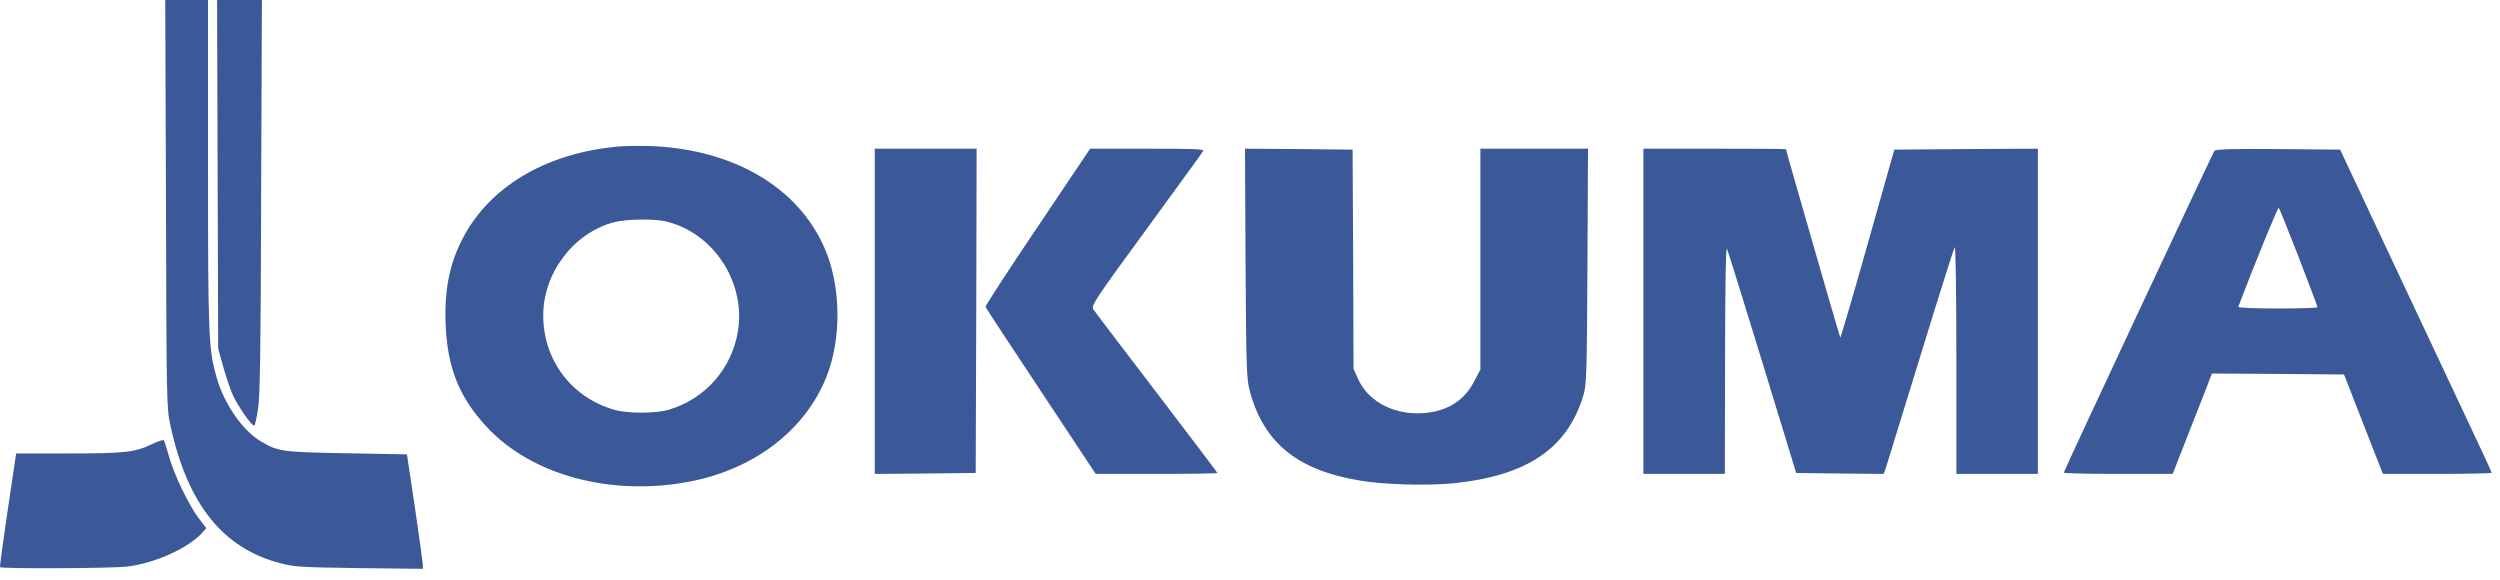 <svg width="125" height="29" viewBox="0 0 125 29" fill="none" xmlns="http://www.w3.org/2000/svg">
<g clip-path="url(#clip0_8749_45)">
<path d="M8.299 10.193C8.327 20.265 8.327 20.405 8.53 21.315C9.382 25.218 11.151 27.42 14.022 28.163C14.726 28.349 15.105 28.368 17.976 28.405L21.143 28.442V28.229C21.134 28.108 20.958 26.826 20.745 25.367L20.347 22.718L17.337 22.663C14.124 22.607 13.902 22.579 13.059 22.077C12.133 21.538 11.207 20.2 10.827 18.863C10.429 17.45 10.401 16.893 10.401 8.242V0H8.262L8.299 10.193Z" fill="#3B5998"/>
<path d="M10.881 8.706L10.909 17.422L11.159 18.333C11.298 18.834 11.52 19.485 11.65 19.773C11.9 20.312 12.567 21.278 12.706 21.278C12.743 21.278 12.835 20.916 12.9 20.461C13.002 19.829 13.039 17.562 13.057 9.821L13.095 0H10.854L10.881 8.706Z" fill="#3B5998"/>
<path d="M30.82 7.332C27.422 7.667 24.718 9.2 23.319 11.588C22.523 12.953 22.208 14.357 22.282 16.206C22.365 18.38 22.958 19.867 24.328 21.335C26.588 23.788 30.653 24.856 34.598 24.057C37.775 23.416 40.275 21.474 41.321 18.845C42.09 16.921 42.053 14.282 41.229 12.405C39.904 9.367 36.7 7.481 32.58 7.304C32.024 7.286 31.227 7.295 30.82 7.332V7.332ZM33.274 11.067C35.645 11.616 37.275 14.069 36.904 16.512C36.617 18.399 35.284 19.932 33.459 20.48C32.783 20.684 31.357 20.684 30.681 20.48C28.551 19.848 27.162 17.99 27.162 15.769C27.162 13.65 28.672 11.653 30.69 11.114C31.274 10.956 32.681 10.928 33.274 11.067V11.067ZM43.738 15.565V23.695L46.266 23.676L48.785 23.648L48.813 15.537L48.831 7.434H43.738V15.565ZM51.878 11.346C50.434 13.493 49.257 15.295 49.276 15.341C49.285 15.388 50.535 17.284 52.045 19.56L54.786 23.695H57.833C59.499 23.695 60.87 23.676 60.87 23.648C60.87 23.63 59.499 21.818 57.833 19.634C56.157 17.451 54.73 15.565 54.666 15.463C54.554 15.277 54.74 14.988 57.314 11.476C58.833 9.386 60.12 7.629 60.157 7.555C60.222 7.453 59.74 7.434 57.37 7.434H54.508L51.878 11.346ZM62.277 13.167C62.315 18.696 62.324 18.938 62.509 19.625C63.222 22.171 64.898 23.518 68.001 24.029C69.204 24.234 71.307 24.29 72.621 24.169C76.353 23.797 78.381 22.431 79.178 19.737C79.326 19.244 79.344 18.594 79.372 13.307L79.4 7.434H74.02V18.473L73.714 19.058C73.168 20.127 72.177 20.675 70.825 20.666C69.492 20.647 68.371 19.988 67.899 18.938L67.676 18.445L67.658 12.963L67.63 7.481L64.944 7.453L62.25 7.434L62.277 13.167ZM82.169 15.565V23.695H86.243L86.253 17.953C86.262 14.041 86.29 12.294 86.355 12.452C86.41 12.582 87.207 15.147 88.133 18.166L89.809 23.648L92.003 23.676L94.189 23.695L94.291 23.398C94.43 22.933 95.652 18.984 96.708 15.565C97.236 13.873 97.689 12.433 97.736 12.359C97.782 12.285 97.819 14.803 97.819 17.953V23.695H101.894V7.434L98.31 7.453L94.717 7.481L93.383 12.201C92.652 14.793 92.031 16.903 92.013 16.884C91.985 16.847 89.299 7.537 89.299 7.462C89.299 7.443 87.697 7.434 85.734 7.434H82.169V15.565ZM110.719 7.546C110.617 7.694 103.19 23.546 103.19 23.63C103.19 23.667 104.412 23.695 105.913 23.695H108.635L109.515 21.446C110.006 20.201 110.45 19.077 110.496 18.928L110.598 18.677L113.904 18.696L117.201 18.724L117.655 19.885C117.905 20.526 118.34 21.642 118.627 22.376L119.146 23.695H121.859C123.359 23.695 124.582 23.667 124.582 23.639C124.582 23.602 124.146 22.654 123.609 21.521C123.081 20.396 121.377 16.773 119.822 13.474L117.007 7.481L113.904 7.453C111.496 7.434 110.793 7.462 110.719 7.546V7.546ZM114.941 12.879C115.451 14.208 115.877 15.323 115.877 15.36C115.877 15.397 114.978 15.425 113.876 15.425C112.774 15.425 111.895 15.388 111.913 15.342C112.83 12.935 113.895 10.343 113.941 10.389C113.969 10.426 114.423 11.541 114.942 12.879H114.941Z" fill="#3B5998"/>
<path d="M7.576 22.216C6.734 22.616 6.243 22.672 3.419 22.672H0.807L0.39 25.478C0.159 27.03 -0.017 28.321 0.001 28.358C0.048 28.442 5.502 28.423 6.326 28.331C7.697 28.182 9.391 27.42 10.104 26.649L10.317 26.407L9.938 25.915C9.438 25.255 8.706 23.74 8.447 22.811C8.336 22.402 8.215 22.04 8.188 22.012C8.16 21.975 7.882 22.068 7.576 22.216Z" fill="#3B5998"/>
</g>
<defs>
<clipPath id="clip0_8749_45">
<rect width="124.58" height="28.44" fill="white"/>
</clipPath>
</defs>
</svg>
